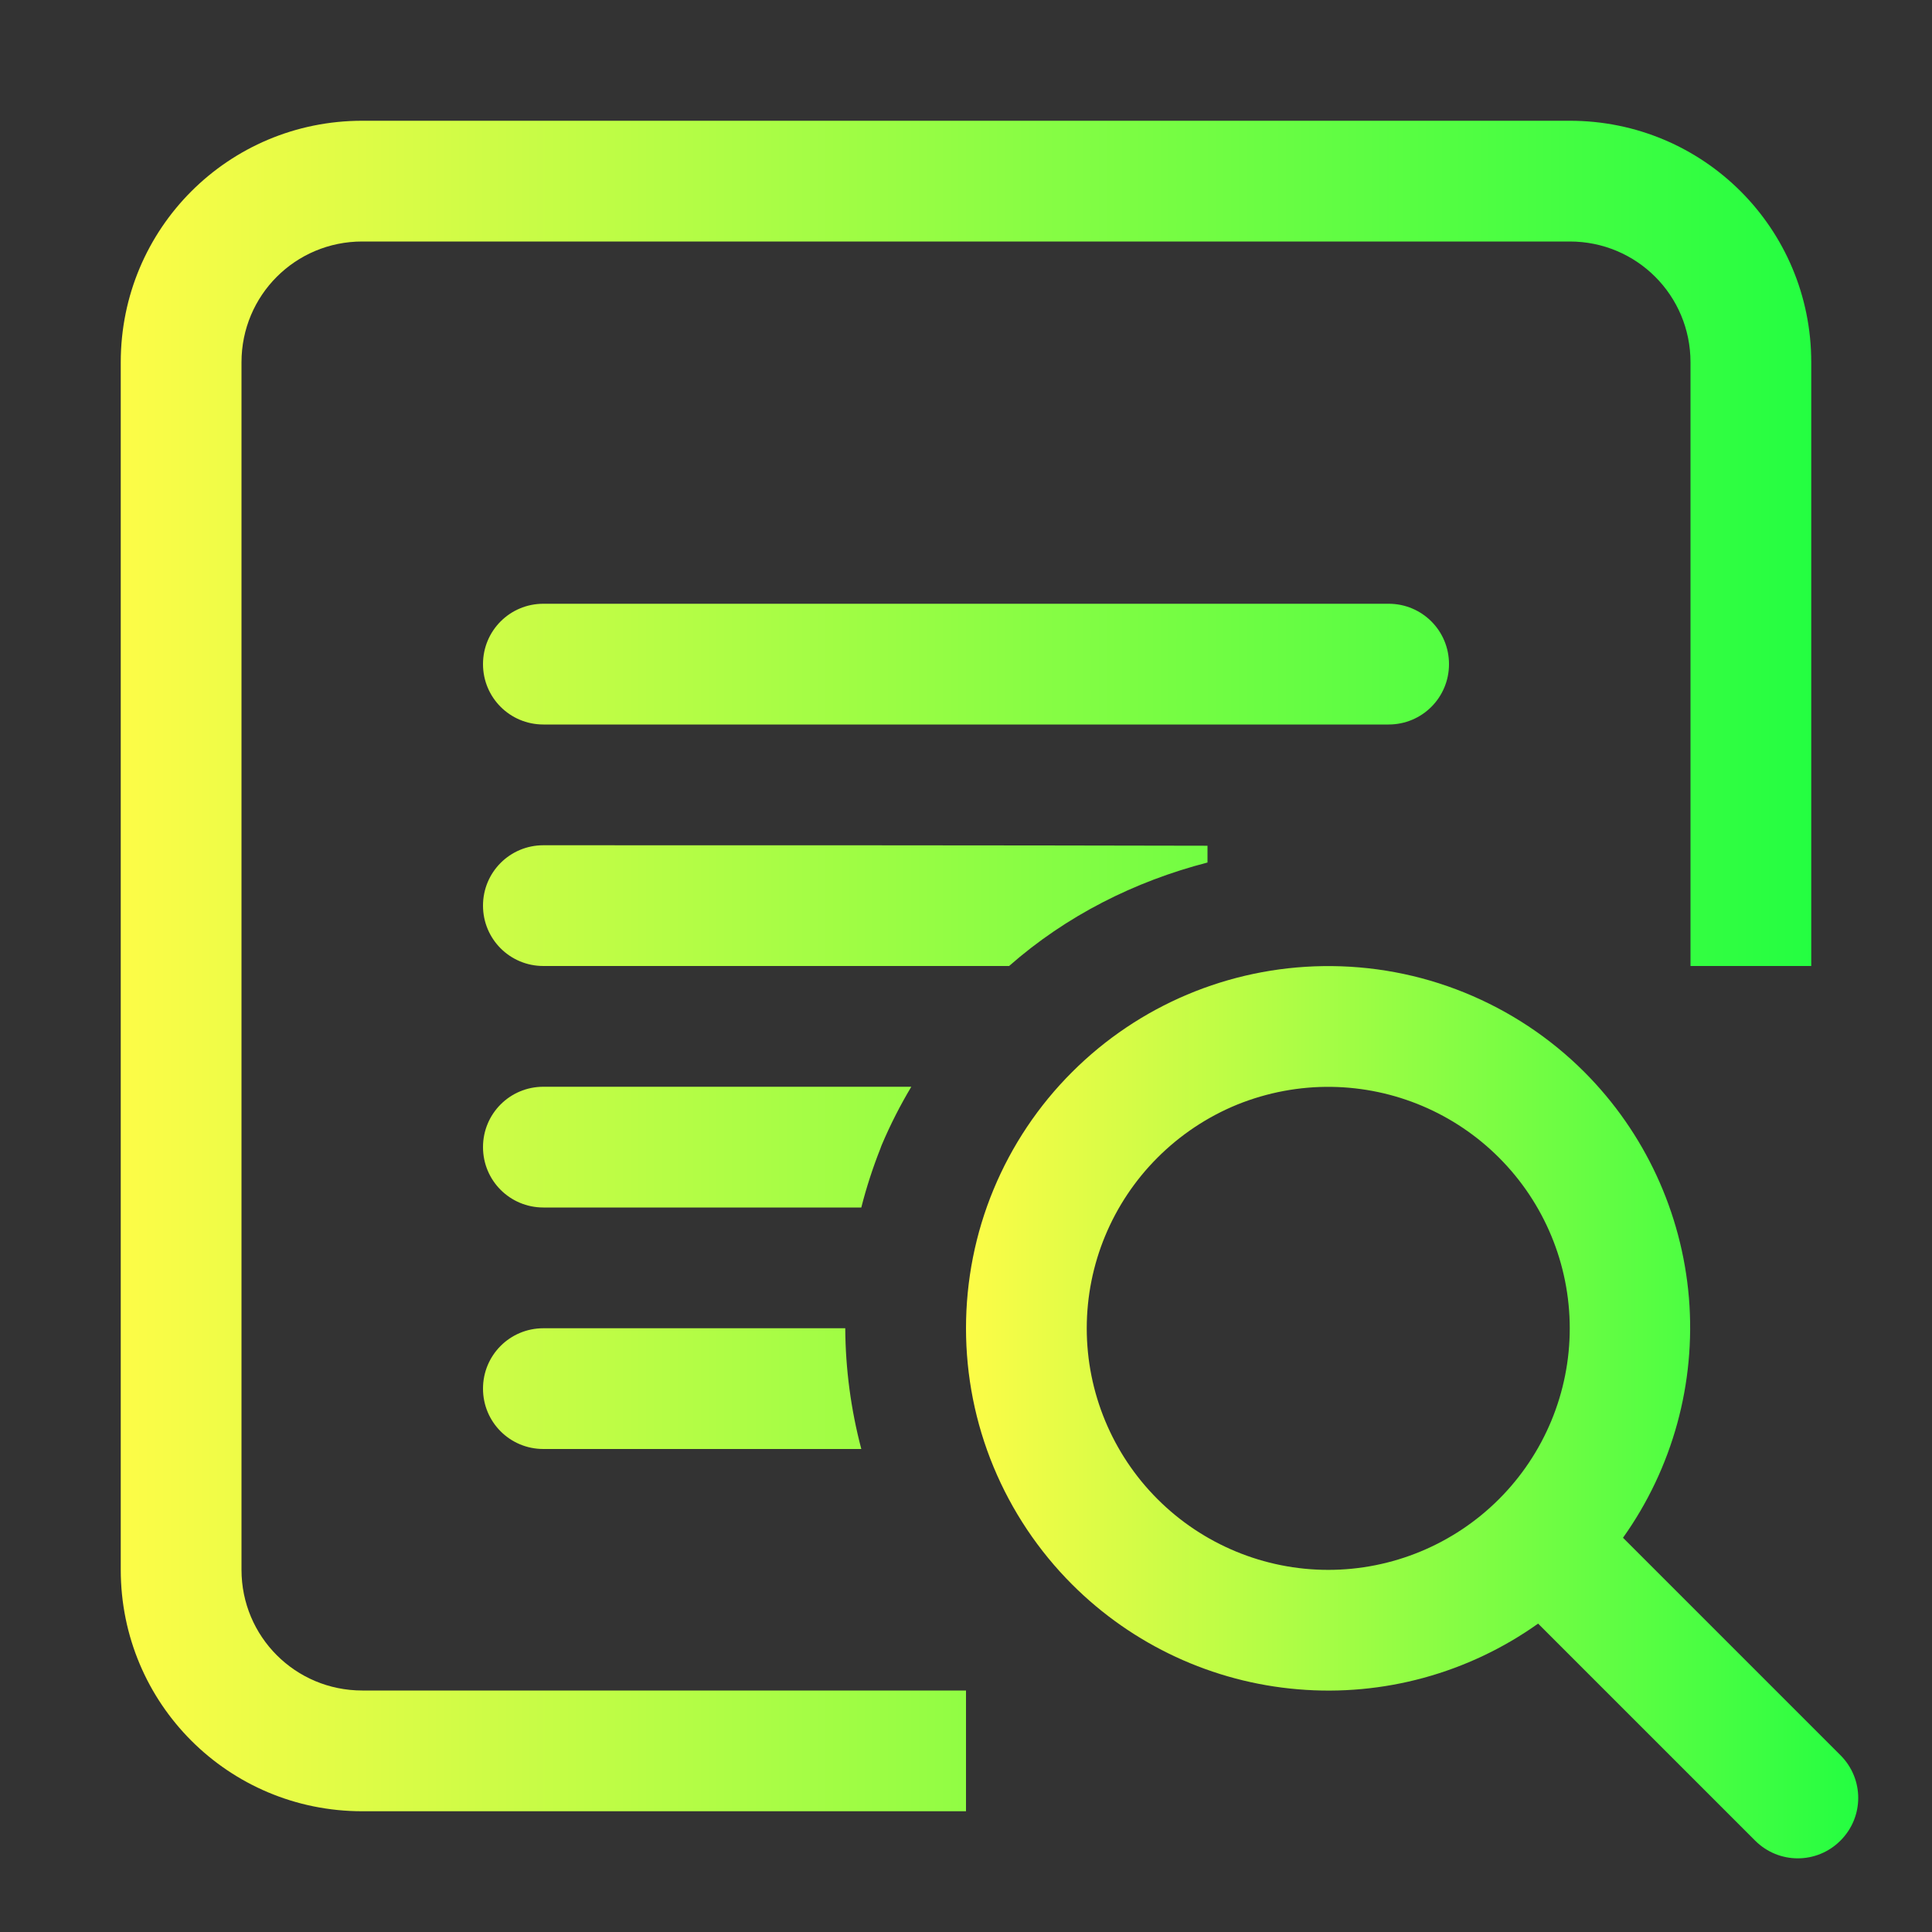 <svg width="16" height="16" viewBox="0 0 16 16" fill="none" xmlns="http://www.w3.org/2000/svg">
<rect x="0" y="0" width="16" height="16" fill="#333333" stroke="none"/>
<path d="M3 1C1.892 1 1 1.892 1 3V13C1 14.108 1.892 15 3 15H8V14H3C2.446 14 2 13.554 2 13V3C2 2.446 2.446 2 3 2H13C13.554 2 14 2.446 14 3V8H15V3C15 1.892 14.108 1 13 1H3ZM4.5 5C4.223 5 4 5.223 4 5.5C4 5.777 4.223 6 4.5 6H11.5C11.777 6 12 5.777 12 5.5C12 5.223 11.777 5 11.5 5H4.5ZM4.5 7C4.223 7 4 7.223 4 7.5C4 7.777 4.223 8 4.5 8H8.357C8.831 7.583 9.397 7.299 10 7.143V7.004C8.256 7 6.282 7 4.5 7ZM4.5 9C4.223 9 4 9.223 4 9.5C4 9.777 4.223 10 4.5 10H7.133C7.175 9.834 7.228 9.671 7.291 9.512C7.295 9.501 7.298 9.491 7.303 9.48C7.373 9.315 7.455 9.154 7.547 9H4.5ZM4.5 11C4.223 11 4 11.223 4 11.5C4 11.777 4.223 12 4.5 12H7.133C7.047 11.674 7.002 11.338 7 11H4.5Z" fill="url(#paint0_linear_10_18562)"/>
<path d="M10.957 8.001C10.177 8.012 9.431 8.326 8.879 8.878C8.6 9.156 8.379 9.487 8.228 9.851C8.077 10.215 8 10.606 8 11C8 11.394 8.077 11.784 8.228 12.148C8.379 12.512 8.6 12.843 8.879 13.122C9.38 13.623 10.043 13.931 10.749 13.99C11.456 14.05 12.16 13.857 12.738 13.446L14.535 15.243C14.731 15.439 15.046 15.439 15.242 15.243C15.438 15.047 15.438 14.732 15.242 14.536L13.441 12.735C13.852 12.158 14.045 11.454 13.987 10.748C13.928 10.042 13.621 9.379 13.121 8.878C12.837 8.594 12.5 8.371 12.128 8.22C11.756 8.069 11.358 7.995 10.957 8.001ZM11.029 9.001C11.55 9.009 12.046 9.219 12.414 9.587C12.789 9.962 13 10.47 13 11.001C13 11.531 12.789 12.04 12.414 12.415C12.039 12.79 11.53 13.001 11 13.001C10.47 13.001 9.961 12.79 9.586 12.415C9.211 12.04 9 11.531 9 11.001C9 10.47 9.211 9.962 9.586 9.587C9.775 9.398 10 9.248 10.248 9.147C10.496 9.047 10.762 8.997 11.029 9.001Z" fill="url(#paint1_linear_10_18562)"/>
<defs>
<linearGradient id="paint0_linear_10_18562" x1="1" y1="8" x2="15" y2="8" gradientUnits="userSpaceOnUse">
<stop stop-color="#FDFC47"/>
<stop offset="1" stop-color="#24FE41"/>
</linearGradient>
<linearGradient id="paint1_linear_10_18562" x1="8" y1="11.695" x2="15.389" y2="11.695" gradientUnits="userSpaceOnUse">
<stop stop-color="#FDFC47"/>
<stop offset="1" stop-color="#24FE41"/>
</linearGradient>
</defs>
</svg>
